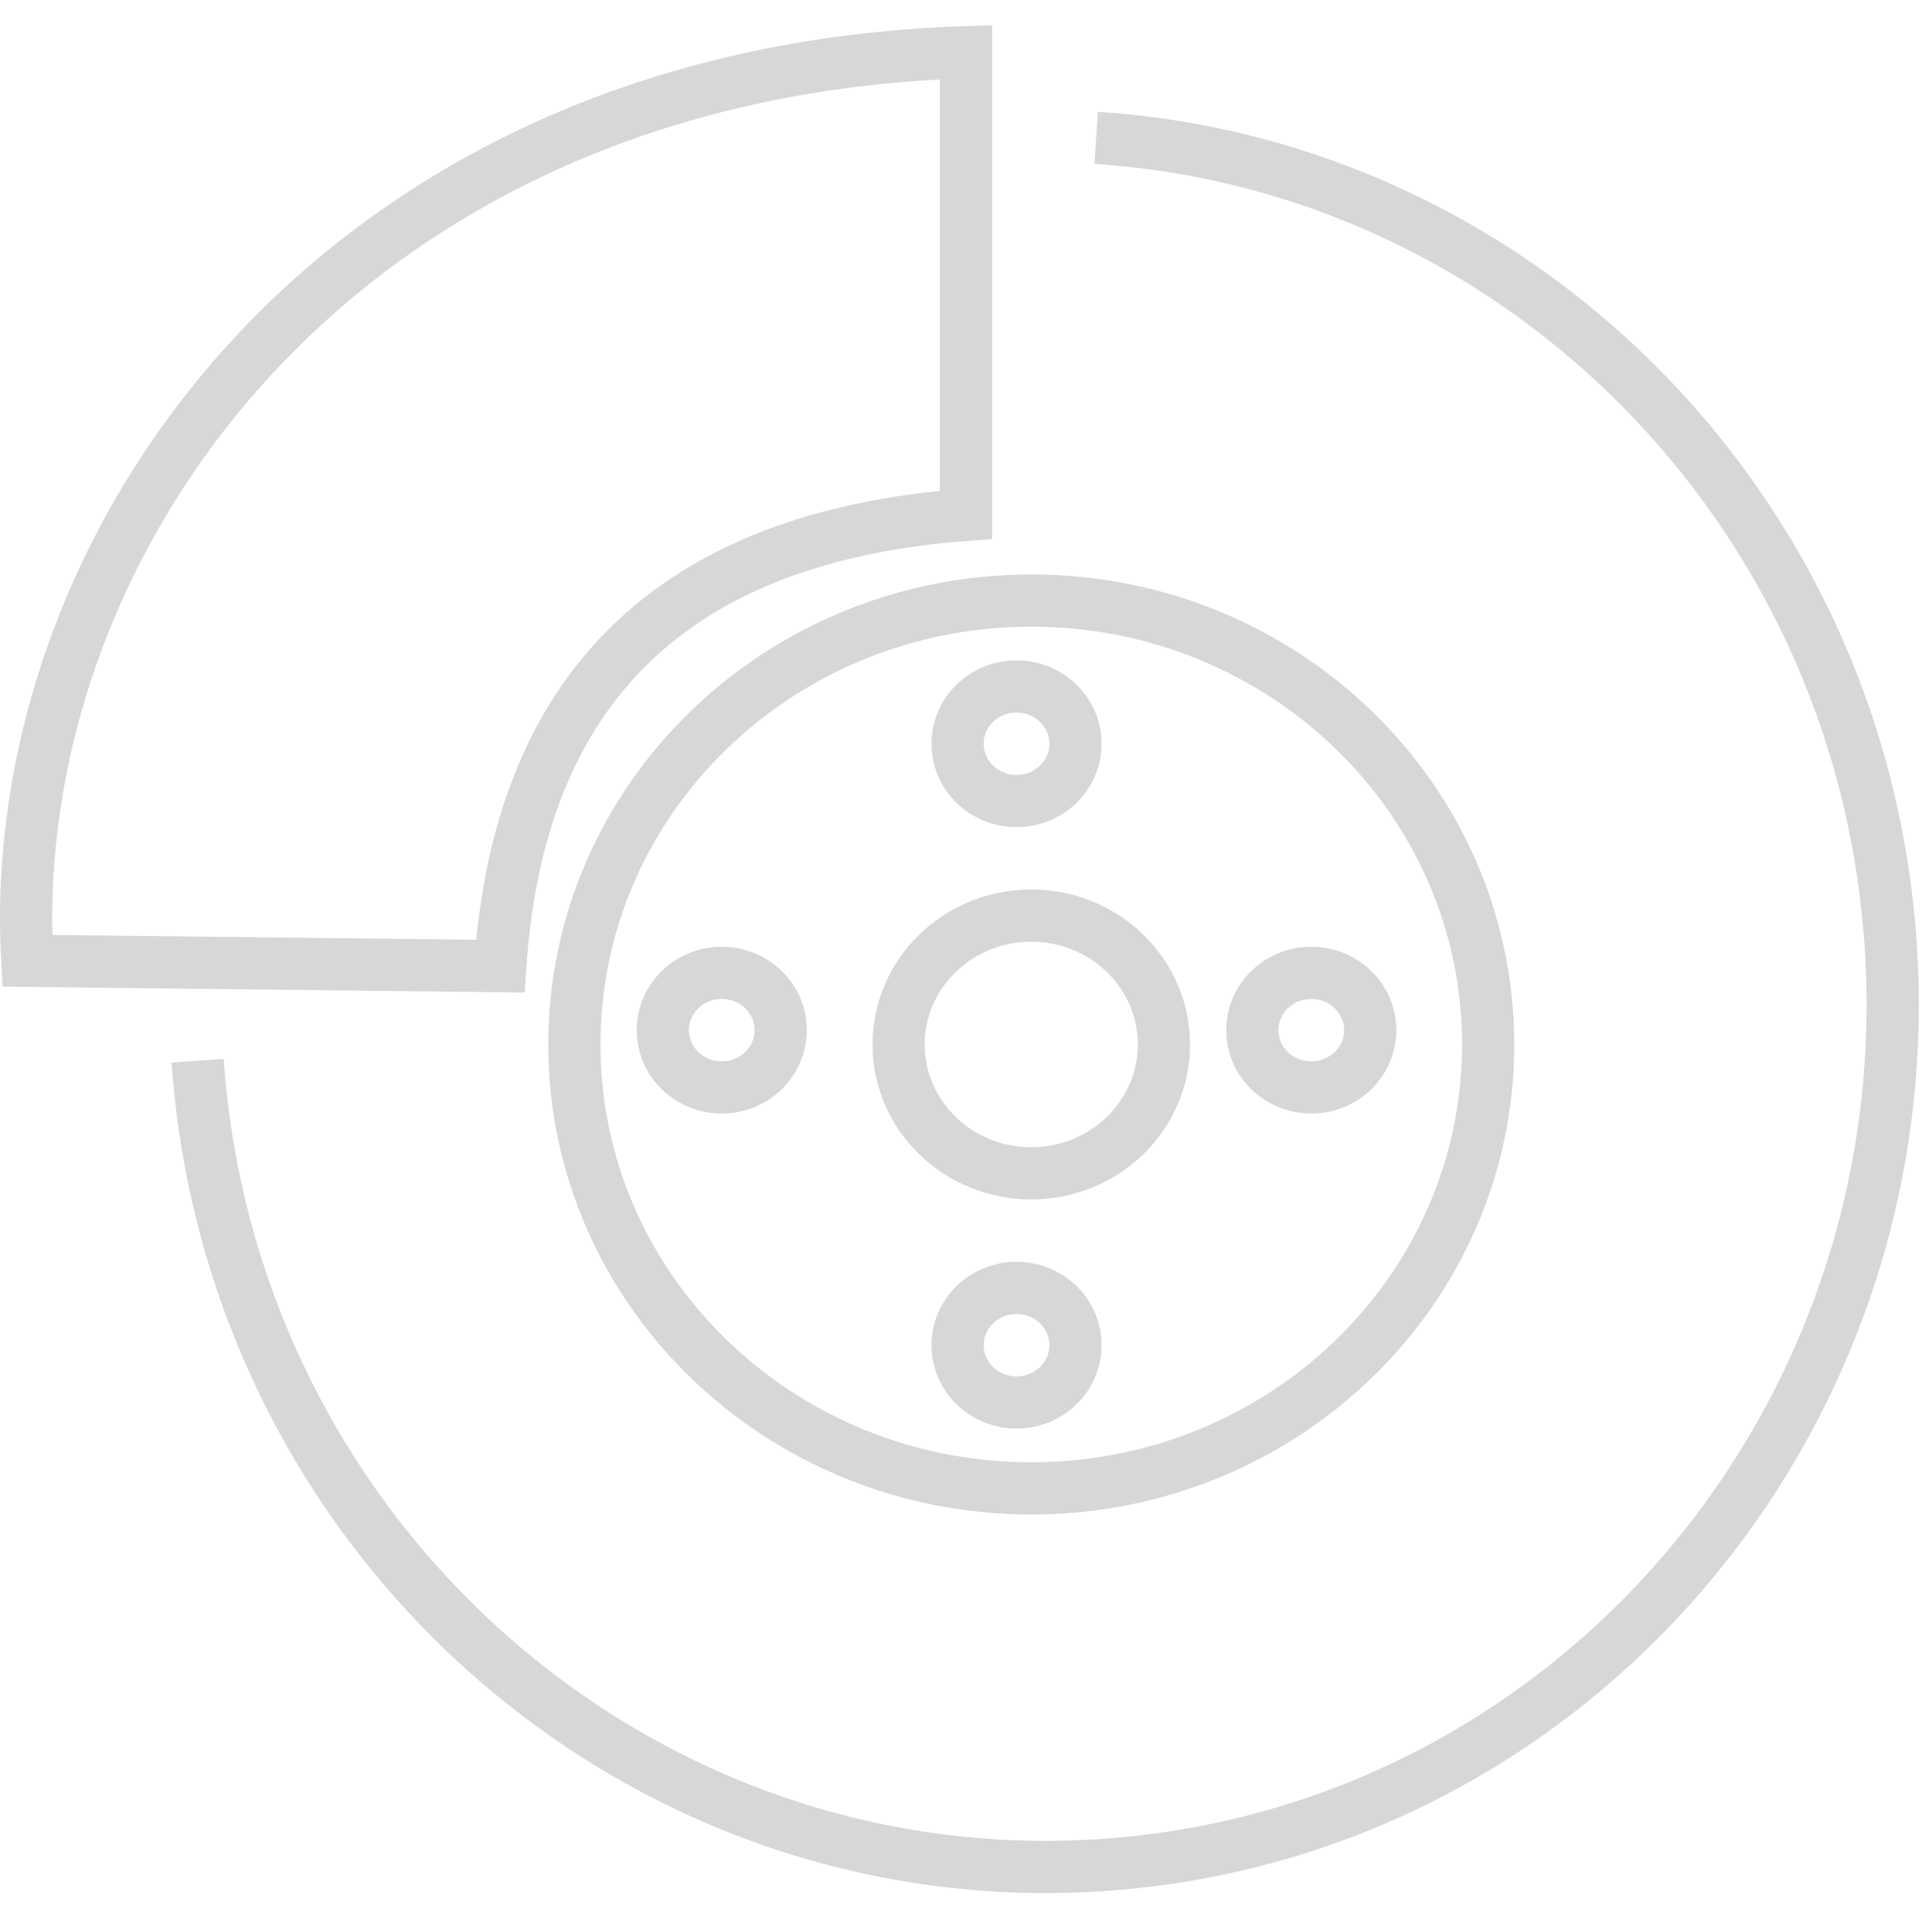 <?xml version="1.0" encoding="UTF-8"?>
<svg width="74px" height="73px" viewBox="0 0 74 73" version="1.1" xmlns="http://www.w3.org/2000/svg" xmlns:xlink="http://www.w3.org/1999/xlink">
    <!-- Generator: Sketch 49.3 (51167) - http://www.bohemiancoding.com/sketch -->
    <title>FRENOS</title>
    <desc>Created with Sketch.</desc>
    <defs></defs>
    <g id="Page-1-Copy" stroke="none" stroke-width="1" fill="none" fill-rule="evenodd">
        <g id="SIN-CODEUDOR-1" transform="translate(-919, -3136)" stroke="#D7D7D7" stroke-width="2">
            <g id="FRENOS" transform="translate(920, 3138)">
                <path d="M38.5,55 C28.835,55 21,47.389 21,38 C21,28.611 28.835,21 38.5,21 C48.165,21 56,28.611 56,38 C56,47.389 48.165,55 38.5,55 Z M37.935,28.677 C39.183,28.677 40.194,27.695 40.194,26.484 C40.194,25.272 39.183,24.29 37.935,24.29 C36.688,24.29 35.677,25.272 35.677,26.484 C35.677,27.695 36.688,28.677 37.935,28.677 Z M26.645,39.645 C27.892,39.645 28.903,38.663 28.903,37.452 C28.903,36.24 27.892,35.258 26.645,35.258 C25.398,35.258 24.387,36.24 24.387,37.452 C24.387,38.663 25.398,39.645 26.645,39.645 Z M37.935,51.71 C39.183,51.71 40.194,50.728 40.194,49.516 C40.194,48.305 39.183,47.323 37.935,47.323 C36.688,47.323 35.677,48.305 35.677,49.516 C35.677,50.728 36.688,51.71 37.935,51.71 Z M49.226,39.645 C50.473,39.645 51.484,38.663 51.484,37.452 C51.484,36.24 50.473,35.258 49.226,35.258 C47.979,35.258 46.968,36.24 46.968,37.452 C46.968,38.663 47.979,39.645 49.226,39.645 Z M38.5,42.935 C41.306,42.935 43.581,40.726 43.581,38 C43.581,35.274 41.306,33.065 38.5,33.065 C35.694,33.065 33.419,35.274 33.419,38 C33.419,40.726 35.694,42.935 38.5,42.935 Z" id="Combined-Shape"></path>
                <path d="M38.856,69 C57.161,69 72,54.449 72,36.5 C72,29.602 69.808,23.205 66.07,17.944 C60.389,9.948 51.137,4.573 40.579,4.043 C40.009,4.015 39.434,4 38.856,4 C30.09,4 22.118,7.338 16.19,12.788 C10.974,17.584 7.341,24.016 6.143,31.249 C6.091,31.565 6.043,31.883 6,32.202" id="Oval-4" transform="translate(39, 36.5) rotate(86) translate(-39, -36.5) "></path>
                <path d="M36,0 C36,0 36,5.906 36,17.717 C24.828,18.553 18.882,24.314 18.162,35 C18.162,35 0.045,34.795 0.045,34.795 C-0.862,18.818 11.884,0.773 36,0 Z" id="Path-2"></path>
            </g>
        </g>
    </g>
</svg>